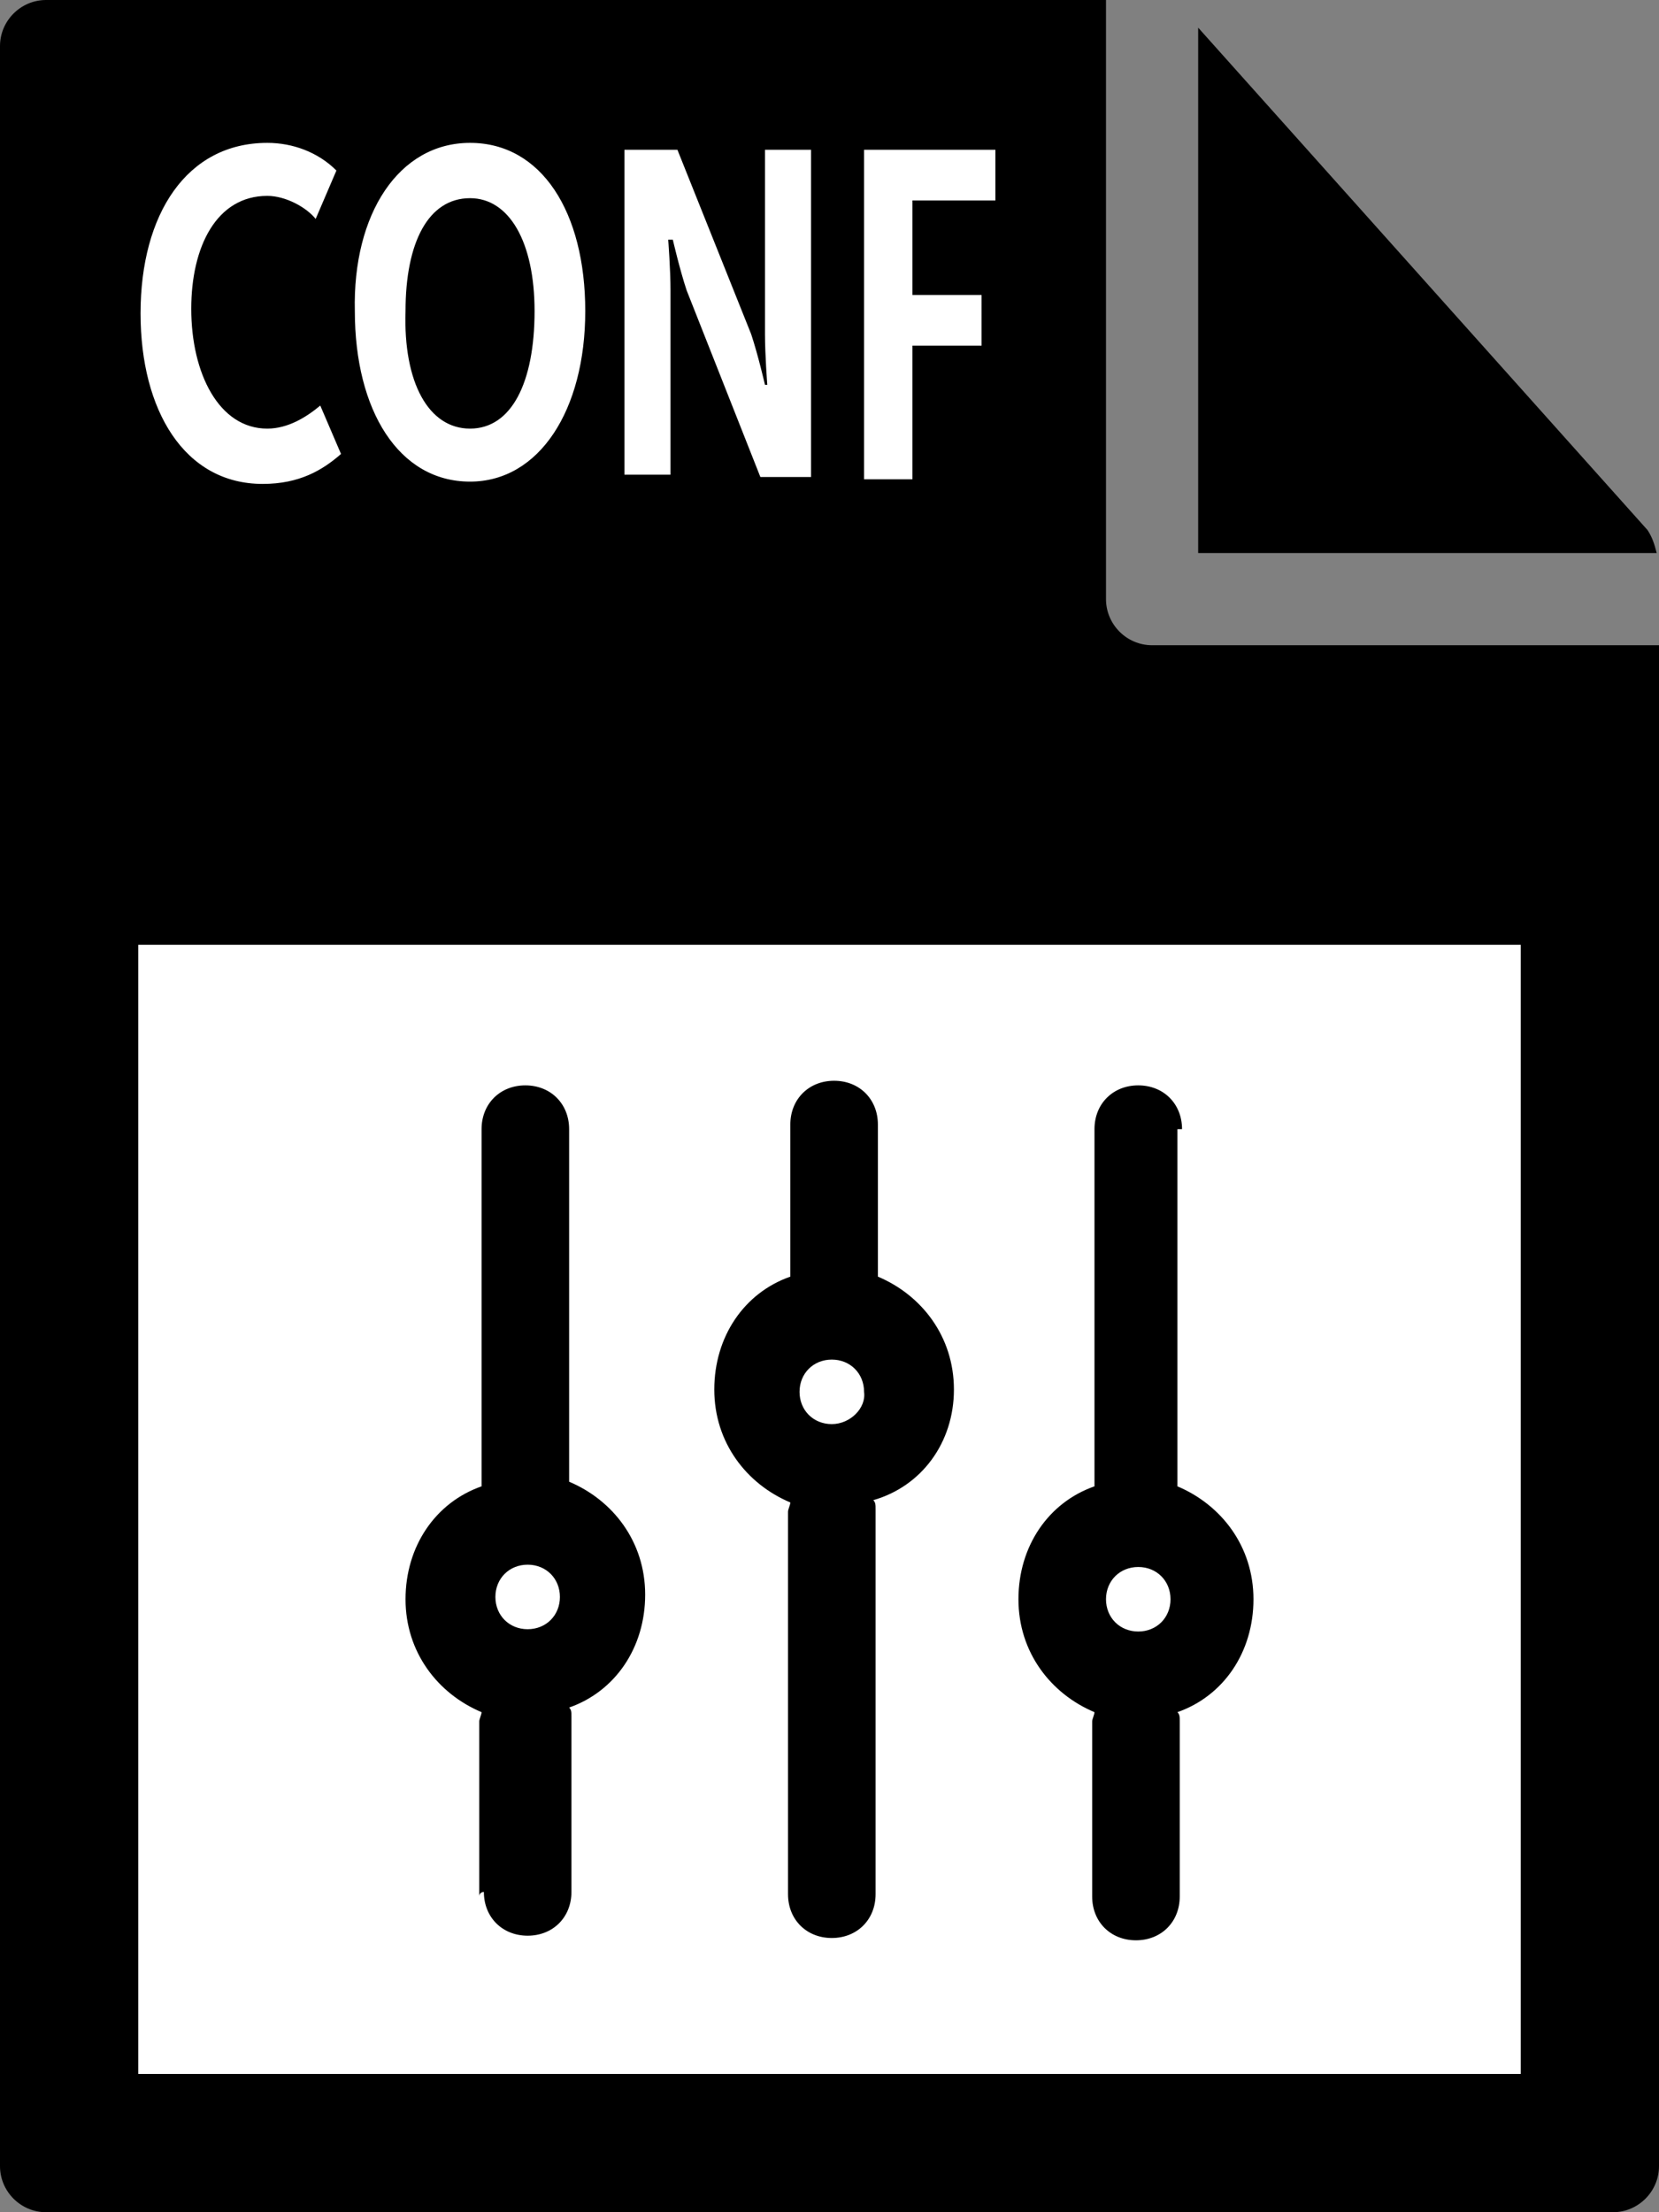 <svg fill="currentColor" xmlns="http://www.w3.org/2000/svg" viewBox="0 0 72 96"><rect x="0" y="0" width="72" height="96" fill="#808080" stroke="none"/><path d="M0 2v92c0 1.1.9 2 2 2h68c1.1 0 2-.9 2-2V28H50c-1.1 0-2-.9-2-2V0H2C.9 0 0 .9 0 2z"/><path d="M71.9 24c-.1-.4-.2-.7-.4-1L52 1.2V24h19.9z"/><path d="M6 41h60v49H6V41zm5.6-34.8c1.1 0 2.2.4 3 1.2l-.9 2.1c-.4-.5-1.3-1-2.1-1-2.2 0-3.3 2.2-3.3 4.9 0 2.8 1.2 5.2 3.3 5.2.9 0 1.7-.5 2.3-1l.9 2.1c-.8.7-1.8 1.3-3.4 1.3-3.4 0-5.3-3.2-5.3-7.4 0-4.3 2-7.4 5.5-7.4zm8.8 0c3.1 0 5 3 5 7.3s-2 7.4-5 7.4c-3.1 0-5-3.1-5-7.4-.1-4.2 1.9-7.3 5-7.3zm0 12.4c1.8 0 2.8-2 2.8-5.1 0-3-1.1-4.9-2.8-4.9-1.8 0-2.8 1.9-2.8 4.9-.1 3.1 1 5.1 2.8 5.1zm6.7-12.1h2.3l3.2 8c.3.9.6 2.2.6 2.2h.1s-.1-1.3-.1-2.2v-8h2v14.2H33l-3.2-8.1c-.3-.9-.6-2.2-.6-2.2H29s.1 1.3.1 2.2v8h-2V6.5zm10.3 0h5.8v2.2h-3.6v4.1h3V15h-3v5.8h-2.1V6.5h-.1z" fill="#fff"/><path d="M41.4 60.3c0-2.3-1.4-4.1-3.3-4.9v-6.6c0-1.1-.8-1.9-1.9-1.9-1.1 0-1.9.8-1.9 1.9v6.6c-2 .7-3.3 2.6-3.3 4.9 0 2.3 1.4 4.1 3.3 4.9 0 .1-.1.3-.1.4v16.6c0 1.1.8 1.9 1.9 1.9 1.1 0 1.9-.8 1.9-1.9V65.5c0-.2 0-.3-.1-.4 2.1-.6 3.5-2.5 3.5-4.8zm-5.3 1.5c-.8 0-1.4-.6-1.4-1.4 0-.8.6-1.4 1.4-1.4.8 0 1.4.6 1.4 1.4.1.7-.6 1.4-1.4 1.4zM51.3 49c0-1.1-.8-1.9-1.9-1.9-1.1 0-1.9.8-1.9 1.9v15.5c-2 .7-3.3 2.6-3.3 4.9s1.4 4.1 3.3 4.9c0 .1-.1.3-.1.4v7.6c0 1.1.8 1.9 1.9 1.9 1.1 0 1.9-.8 1.9-1.9v-7.6c0-.2 0-.3-.1-.4 2-.7 3.3-2.6 3.3-4.9s-1.4-4.1-3.3-4.9V49h.2zm-1.9 21.8c-.8 0-1.4-.6-1.4-1.4s.6-1.4 1.4-1.4c.8 0 1.4.6 1.4 1.4s-.6 1.4-1.4 1.4zM21 82.1c0 1.1.8 1.9 1.9 1.9s1.9-.8 1.9-1.9v-7.6c0-.2 0-.3-.1-.4 2-.7 3.3-2.6 3.3-4.9s-1.4-4.1-3.3-4.9V49c0-1.1-.8-1.9-1.9-1.9s-1.9.8-1.9 1.9v15.5c-2 .7-3.3 2.6-3.3 4.9s1.4 4.1 3.3 4.9c0 .1-.1.3-.1.4v7.6c0-.2.2-.2.2-.2zm1.9-14.2c.8 0 1.4.6 1.4 1.4s-.6 1.4-1.4 1.4-1.4-.6-1.4-1.4.6-1.4 1.4-1.4z"/></svg>